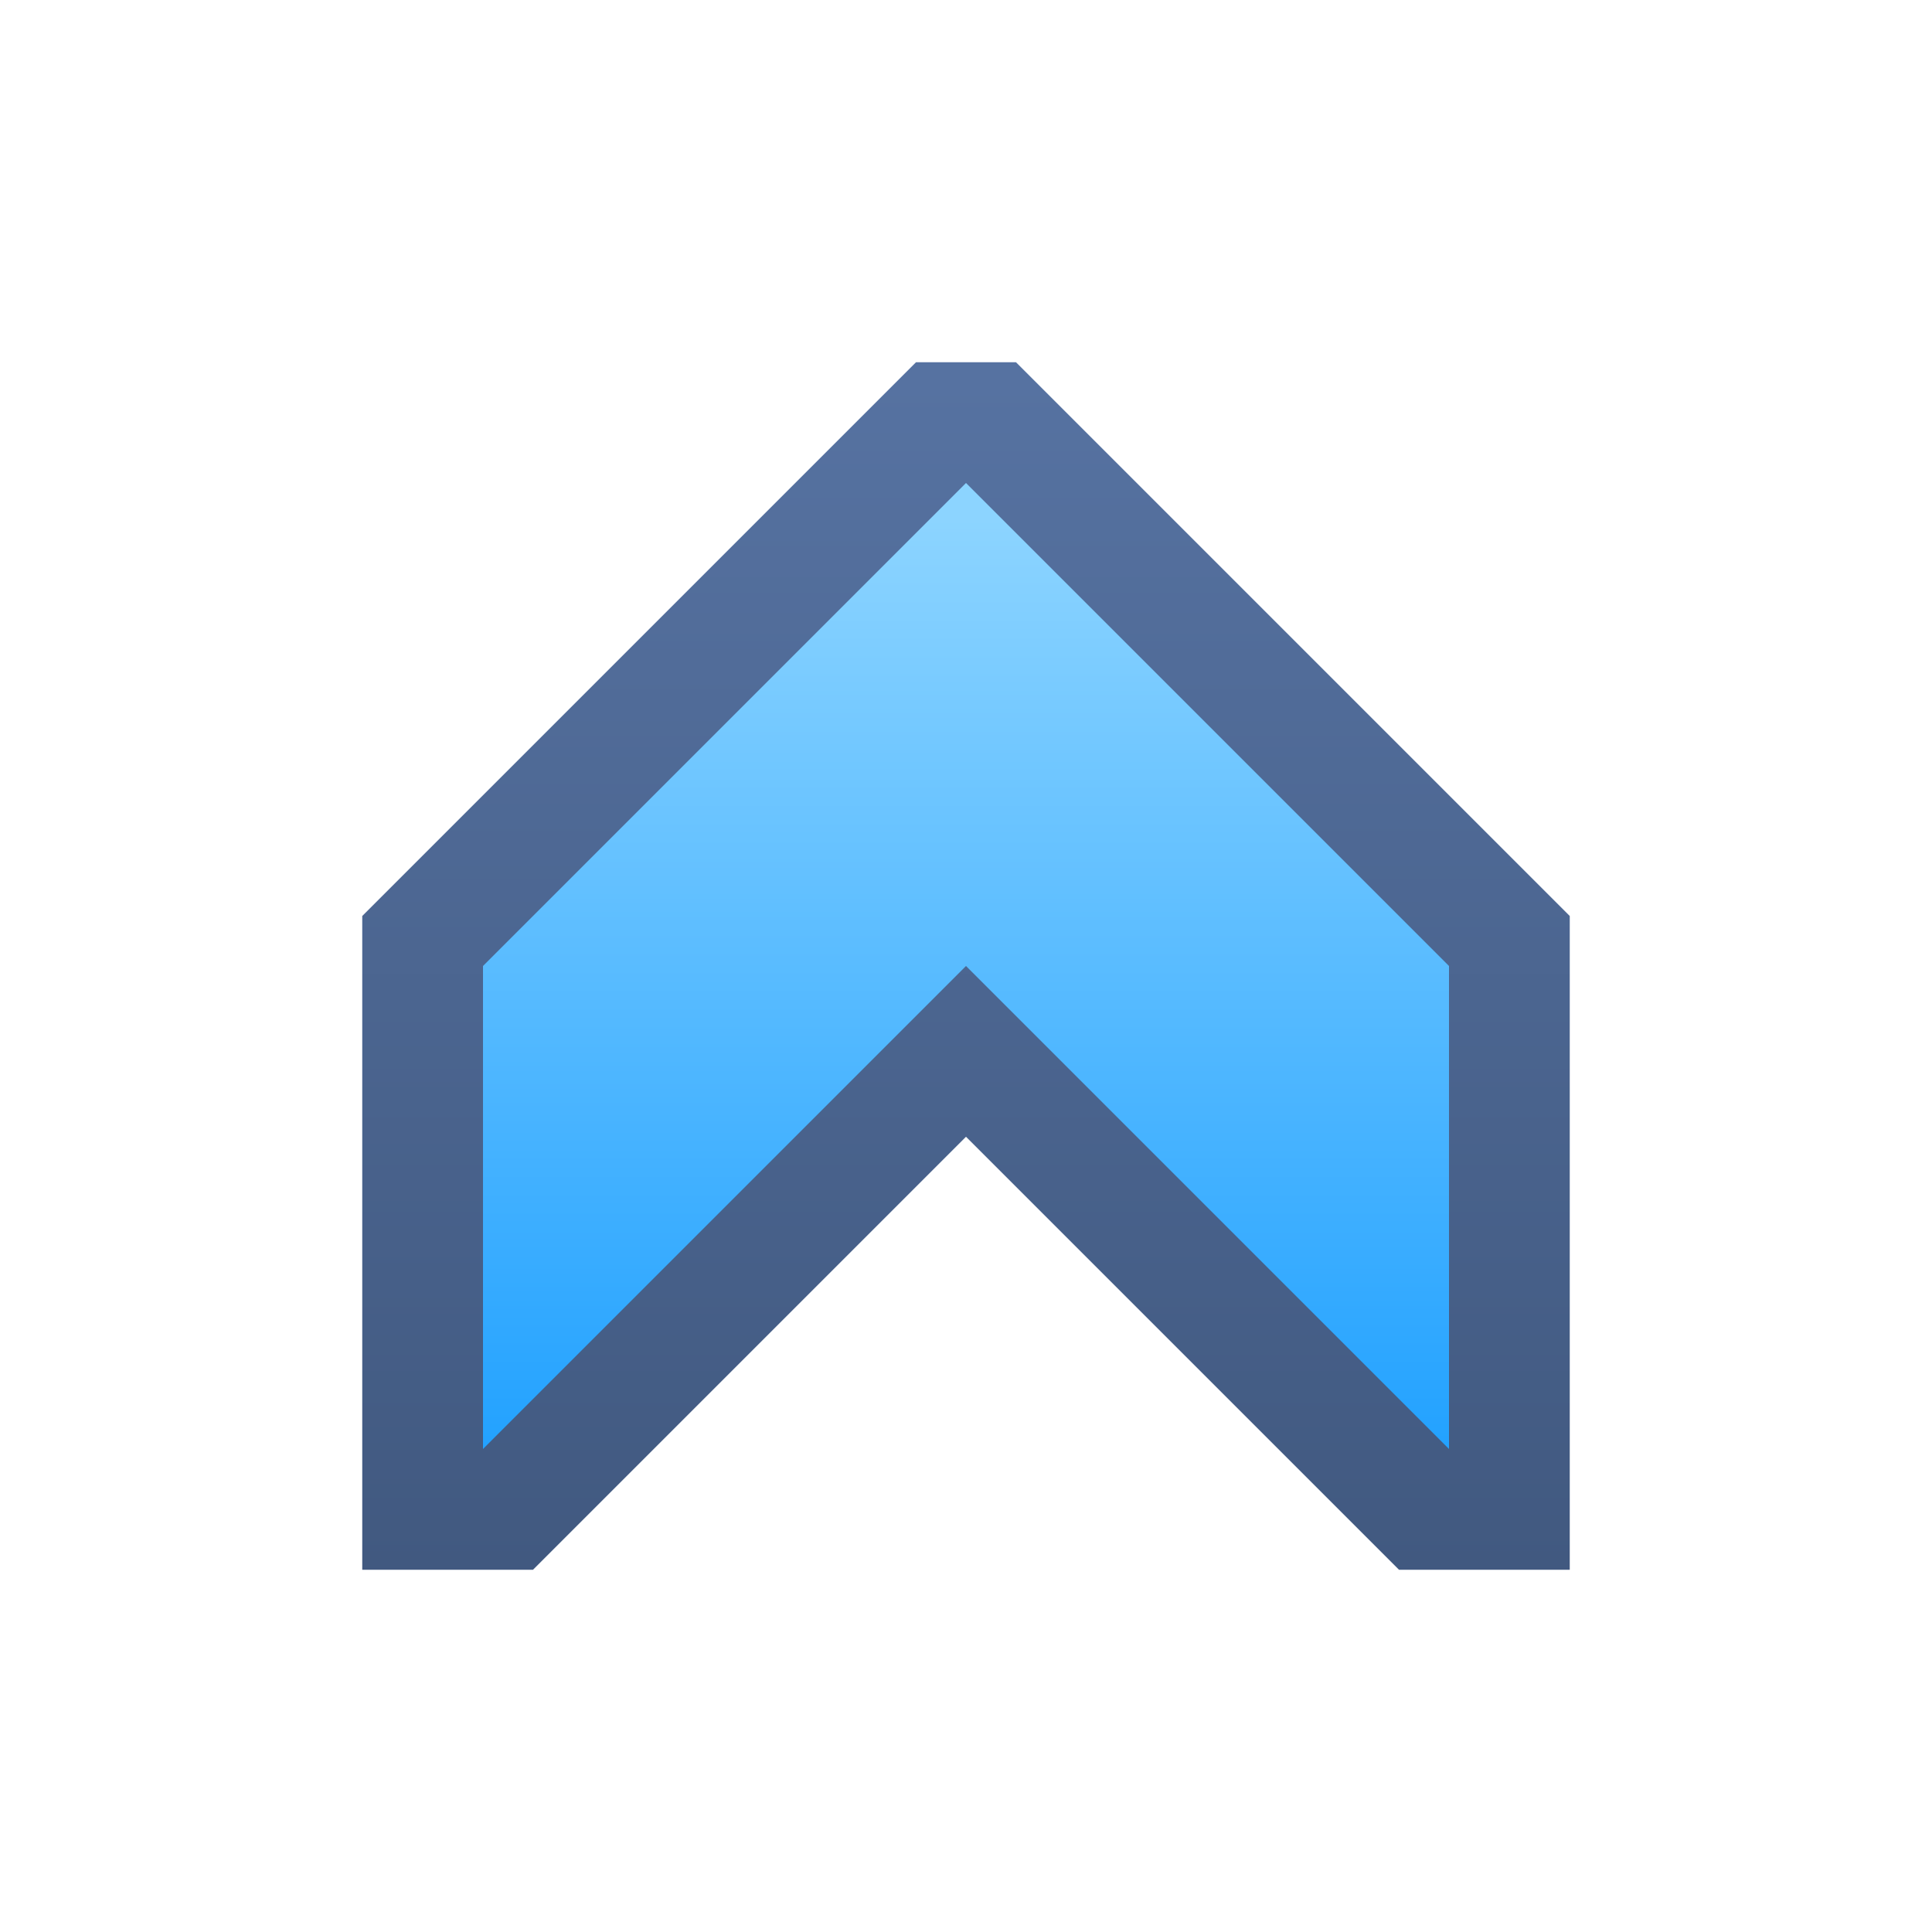 <svg ti:v='1' width='16' height='16' viewBox='0,0,16,16' xmlns='http://www.w3.org/2000/svg' xmlns:ti='urn:schemas-jetbrains-com:tisvg'><g><path fill-rule='evenodd' d='M0,0L16,0L16,16L0,16Z' fill='#FFFFFF' opacity='0'/><linearGradient id='F1' x1='0.5' y1='0.013' x2='0.5' y2='1'><stop offset='0' stop-color='#5672A1'/><stop offset='1' stop-color='#415980'/></linearGradient><path fill-rule='evenodd' d='M3,7.586L3,13L4.414,13L8,9.414L11.586,13L13,13L13,7.586L8.414,3L7.586,3L3,7.586Z' fill='url(#F1)'/><linearGradient id='F2' x1='0.5' y1='0.041' x2='0.5' y2='1.017'><stop offset='0' stop-color='#8CD4FF'/><stop offset='0.994' stop-color='#21A1FF'/><stop offset='1' stop-color='#21A1FF'/></linearGradient><path fill-rule='evenodd' d='M12,8L8,4L4,8L4,12L8,8L12,12L12,8Z' fill='url(#F2)'/></g></svg>